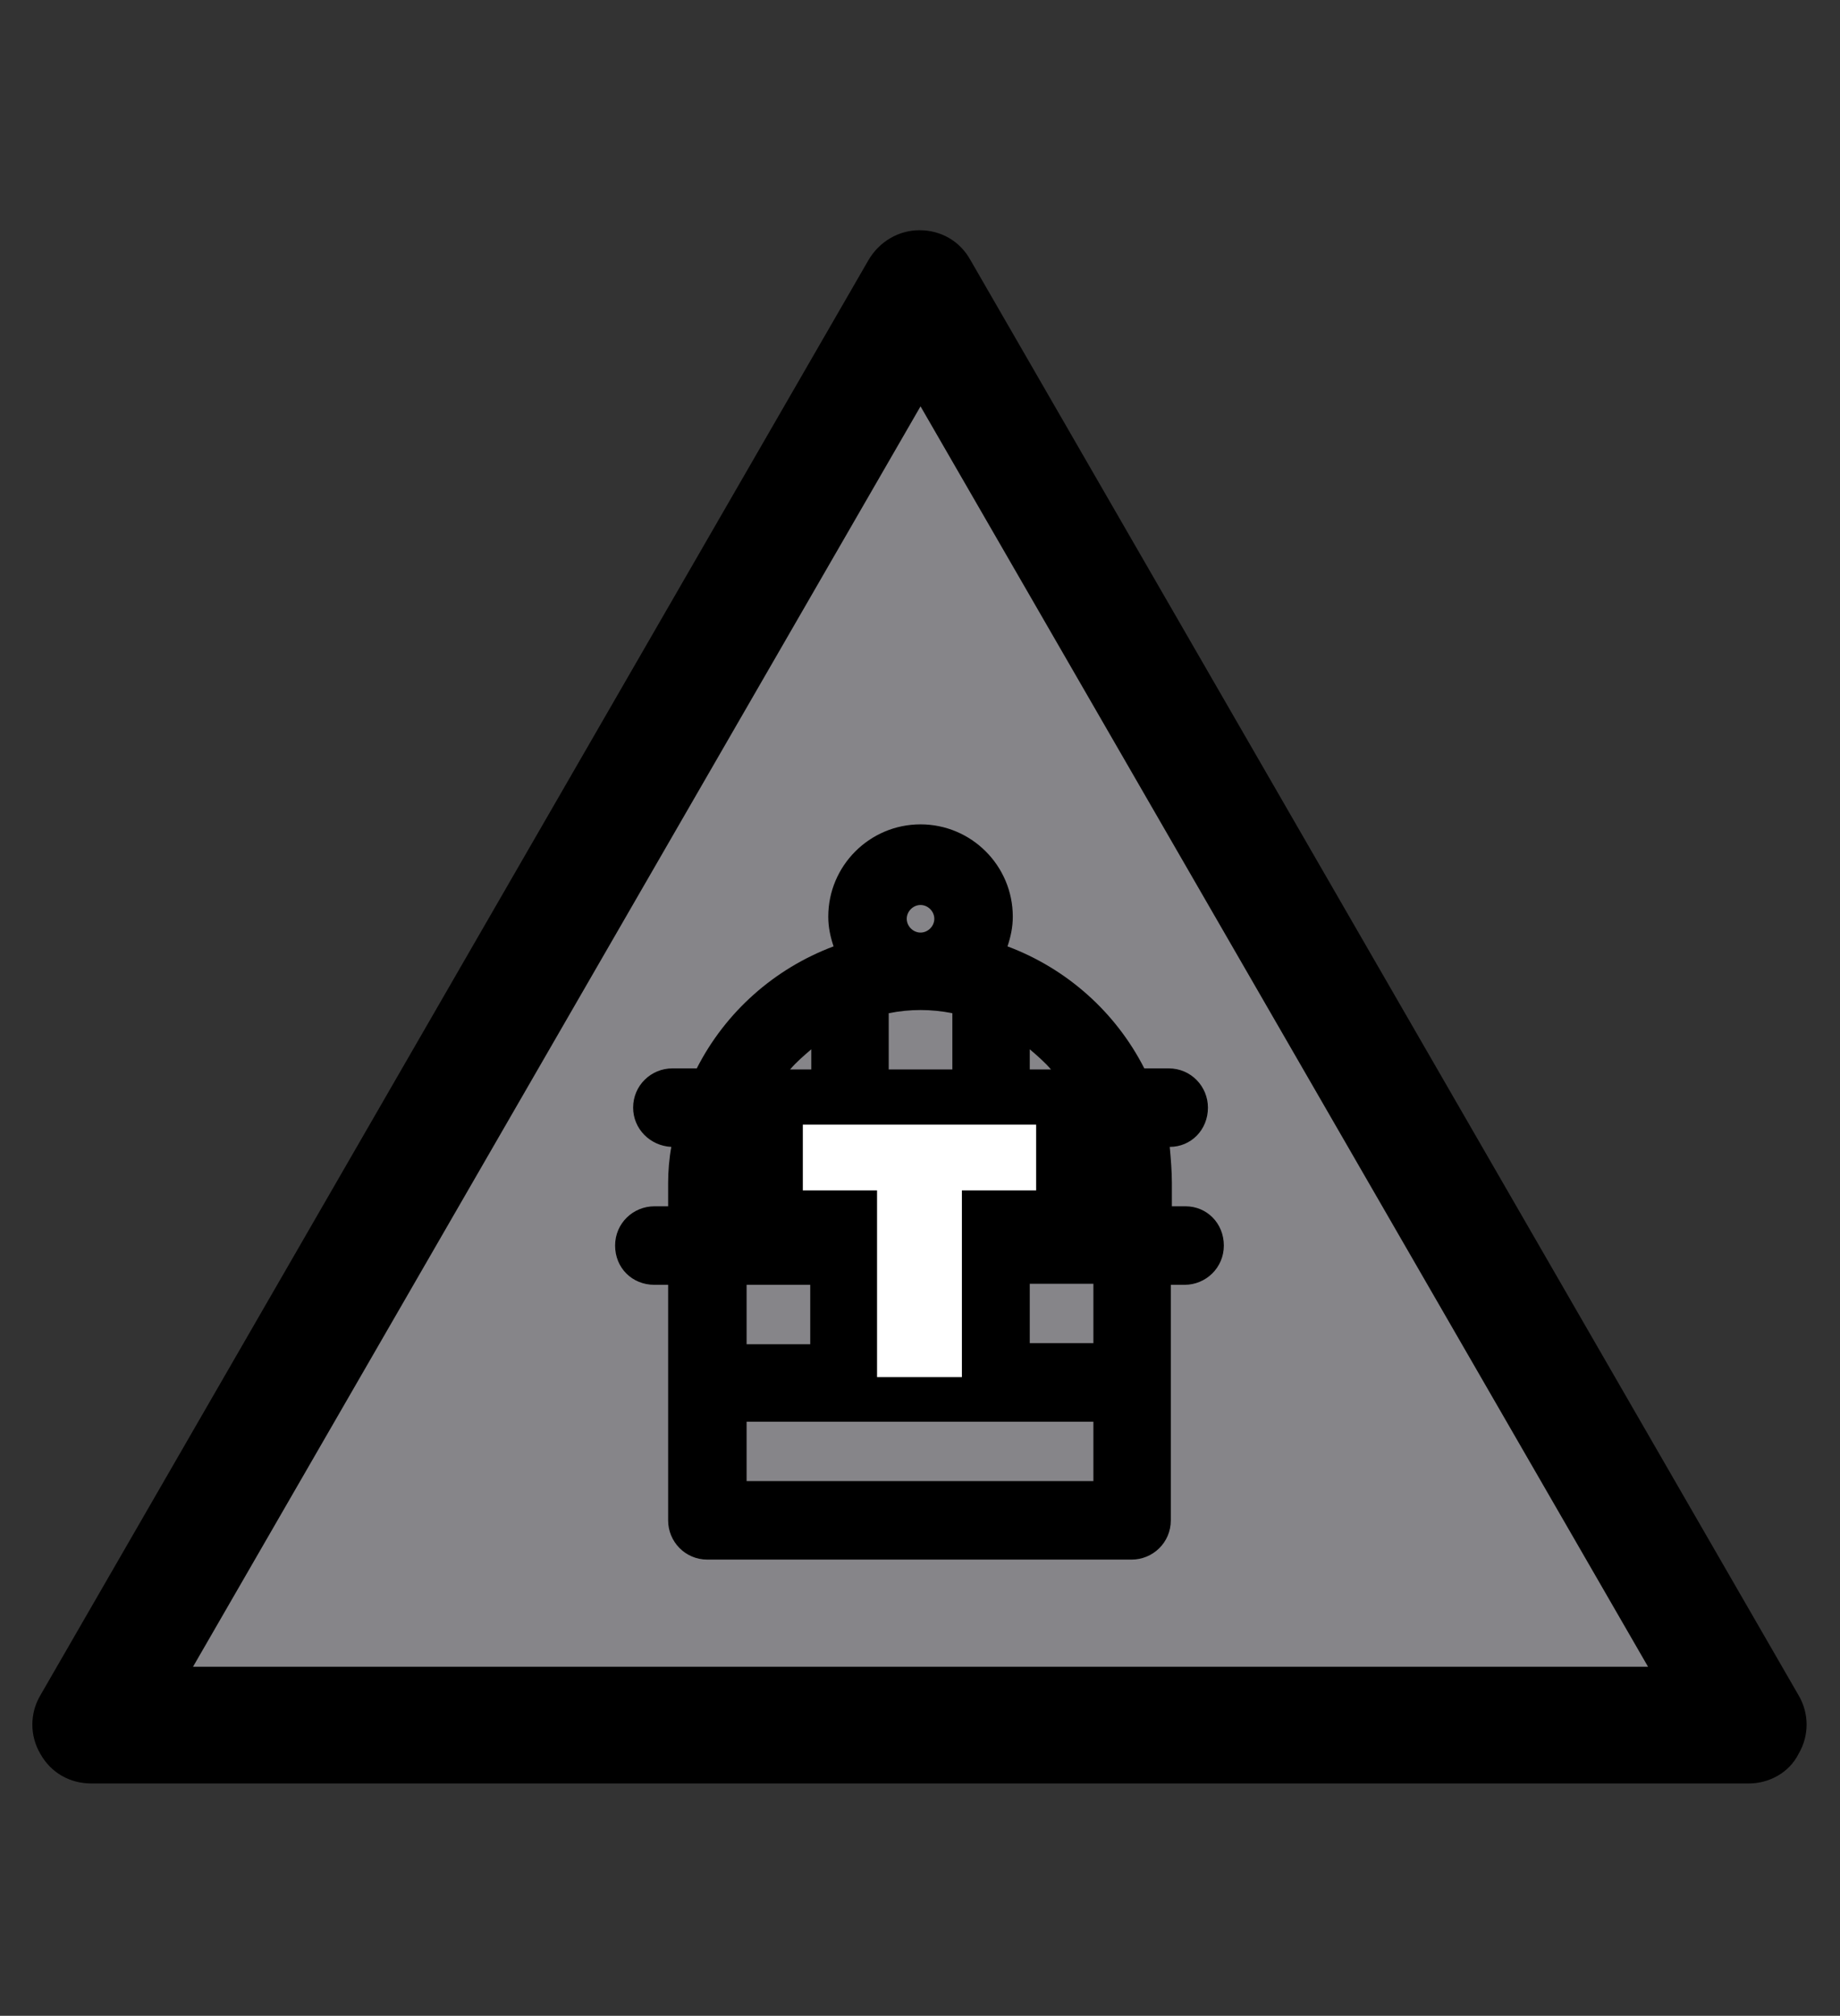 <?xml version="1.0" encoding="utf-8"?>
<!-- Generator: Adobe Illustrator 19.0.0, SVG Export Plug-In . SVG Version: 6.00 Build 0)  -->
<svg version="1.1" id="Capa_1" xmlns="http://www.w3.org/2000/svg" xmlns:xlink="http://www.w3.org/1999/xlink" x="0px" y="0px"
	 viewBox="-210 325.9 173.5 190" style="enable-background:new -210 325.9 173.5 190;" xml:space="preserve">
<rect x="-210" y="325.9" width="173.5" height="190" fill="#333333" stroke="none"/>
<style type="text/css">
	.st0{fill:#868589;}
	.st1{fill:#FFFFFF;}
</style>
<g>
	<path d="M-130.1,444v-2.3c-1.3-0.9-2.5-1.9-3.6-3c-3.2,3-6.2,5-6.6,5.2l-0.3,0.2l-1.8-2.8l0.3-0.1c0.1-0.1,3.2-2.1,6.3-5.1
		c-2.8-4.2-4-8.5-4-8.6l-0.1-0.3l3.2-0.9l0.1,0.3c0,0.1,0.9,3.4,3.1,7c2.3-2.7,3.5-5.3,3.8-7.7h-13.5v-3.6h7.4v-2h3.5v2h7.4v3.6
		h-1.5c-0.4,3.4-2.1,6.8-5.2,10.4c0.5,0.5,0.9,0.9,1.3,1.3v-0.2v-1.5c0-1.3,1-2.2,2.2-2.2h9.7v-17.2c0-0.3-0.3-0.5-0.5-0.5h-31.4
		c-0.3,0-0.6,0.3-0.6,0.5v31.4c0,0.3,0.3,0.6,0.6,0.6h20V444L-130.1,444z"/>
	<path d="M-112.2,445L-112.2,445c-0.3,1.2-0.7,2.7-1,3.9l-1.2,4.2h4.4l-1.3-4.2C-111.5,447.7-111.9,446.2-112.2,445z"/>
	<path d="M-96.3,435.4h-31.4c-0.3,0-0.5,0.3-0.5,0.5v31.5c0,0.3,0.2,0.5,0.5,0.5h31.4c0.3,0,0.5-0.3,0.5-0.5v-31.5
		C-95.8,435.6-96,435.4-96.3,435.4z M-107.7,461.7l-1.6-5.2h-5.8l-1.4,5.2h-4.7l6.1-20.1h6l6.2,20.1H-107.7z"/>
	<path d="M-115.5,416.6h10.2c2.5,0,4.5,2,4.5,4.5v5h2.1l-1.7,3.2l-1.7,3.2l-1.7-3.2l-1.8-3.2h2.1v-5c0-1-0.8-1.8-1.8-1.8h-10.2
		V416.6z"/>
	<path d="M-130.5,466.6h-11.8c-2.5,0-4.6-2.1-4.6-4.5v-5h-2.1l1.8-3.2l1.7-3.2l1.7,3.2l1.7,3.2h-2.1v5c0,1,0.8,1.8,1.8,1.8h11.8
		V466.6z"/>
</g>
<g id="XMLID_341_">
	<g id="XMLID_345_">
		<g>
			<polygon id="XMLID_1_" class="st0" points="-201.4,488.5 -123.3,353.2 -45.1,488.5 			"/>
			<path d="M-45.1,494h-156.3c-2,0-3.8-1-4.8-2.8c-1-1.7-1-3.8,0-5.5l78.1-135.3c1-1.7,2.8-2.8,4.8-2.8s3.8,1,4.8,2.8l78.1,135.3
				c1,1.7,1,3.8,0,5.5C-41.3,493-43.2,494-45.1,494z M-191.8,483h137.2l-68.6-118.8L-191.8,483z"/>
		</g>
		<g id="XMLID_360_">
			<path id="XMLID_349_" d="M-98.2,439.6h-1.3v-2.2c0-1.1-0.1-2.3-0.2-3.4c2,0,3.6-1.6,3.6-3.7c0-2-1.6-3.7-3.7-3.7h-2.3
				c-2.7-5.3-7.3-9.4-12.9-11.5c0.3-0.9,0.5-1.8,0.5-2.8c0-4.8-3.9-8.7-8.7-8.7s-8.7,3.9-8.7,8.7c0,1,0.2,1.9,0.5,2.8
				c-5.6,2.1-10.2,6.2-12.9,11.5h-2.3c-2,0-3.7,1.6-3.7,3.7c0,2,1.6,3.6,3.6,3.7c-0.2,1.1-0.3,2.3-0.3,3.4v2.2h-1.3
				c-2,0-3.7,1.6-3.7,3.7s1.6,3.7,3.7,3.7h1.3v22.2c0,2,1.6,3.7,3.7,3.7h40c2,0,3.7-1.6,3.7-3.7v-22.2h1.3c2,0,3.7-1.6,3.7-3.7
				S-96.2,439.6-98.2,439.6z M-123.2,413.8c-0.7,0-1.3-0.6-1.3-1.3c0-0.7,0.6-1.3,1.3-1.3s1.3,0.6,1.3,1.3
				C-121.9,413.2-122.5,413.8-123.2,413.8z M-126.2,421.4c2-0.4,4-0.4,6,0v5.3h-6V421.4z M-106.9,459.9v5.6h-32.7v-5.6H-106.9z
				 M-135.5,426.7c0.6-0.7,1.3-1.3,2-1.9v1.9H-135.5z M-139.6,452.6v-5.6h6v5.6H-139.6z M-106.9,446.9v5.6h-6v-5.6H-106.9z
				 M-112.9,426.7v-1.9c0.7,0.6,1.4,1.2,2,1.9H-112.9z"/>
		</g>
		<g>
			<path class="st1" d="M-127.3,438.1h-7v-6.2h22v6.2h-7v17.6h-8V438.1z"/>
		</g>
	</g>
</g>
</svg>
